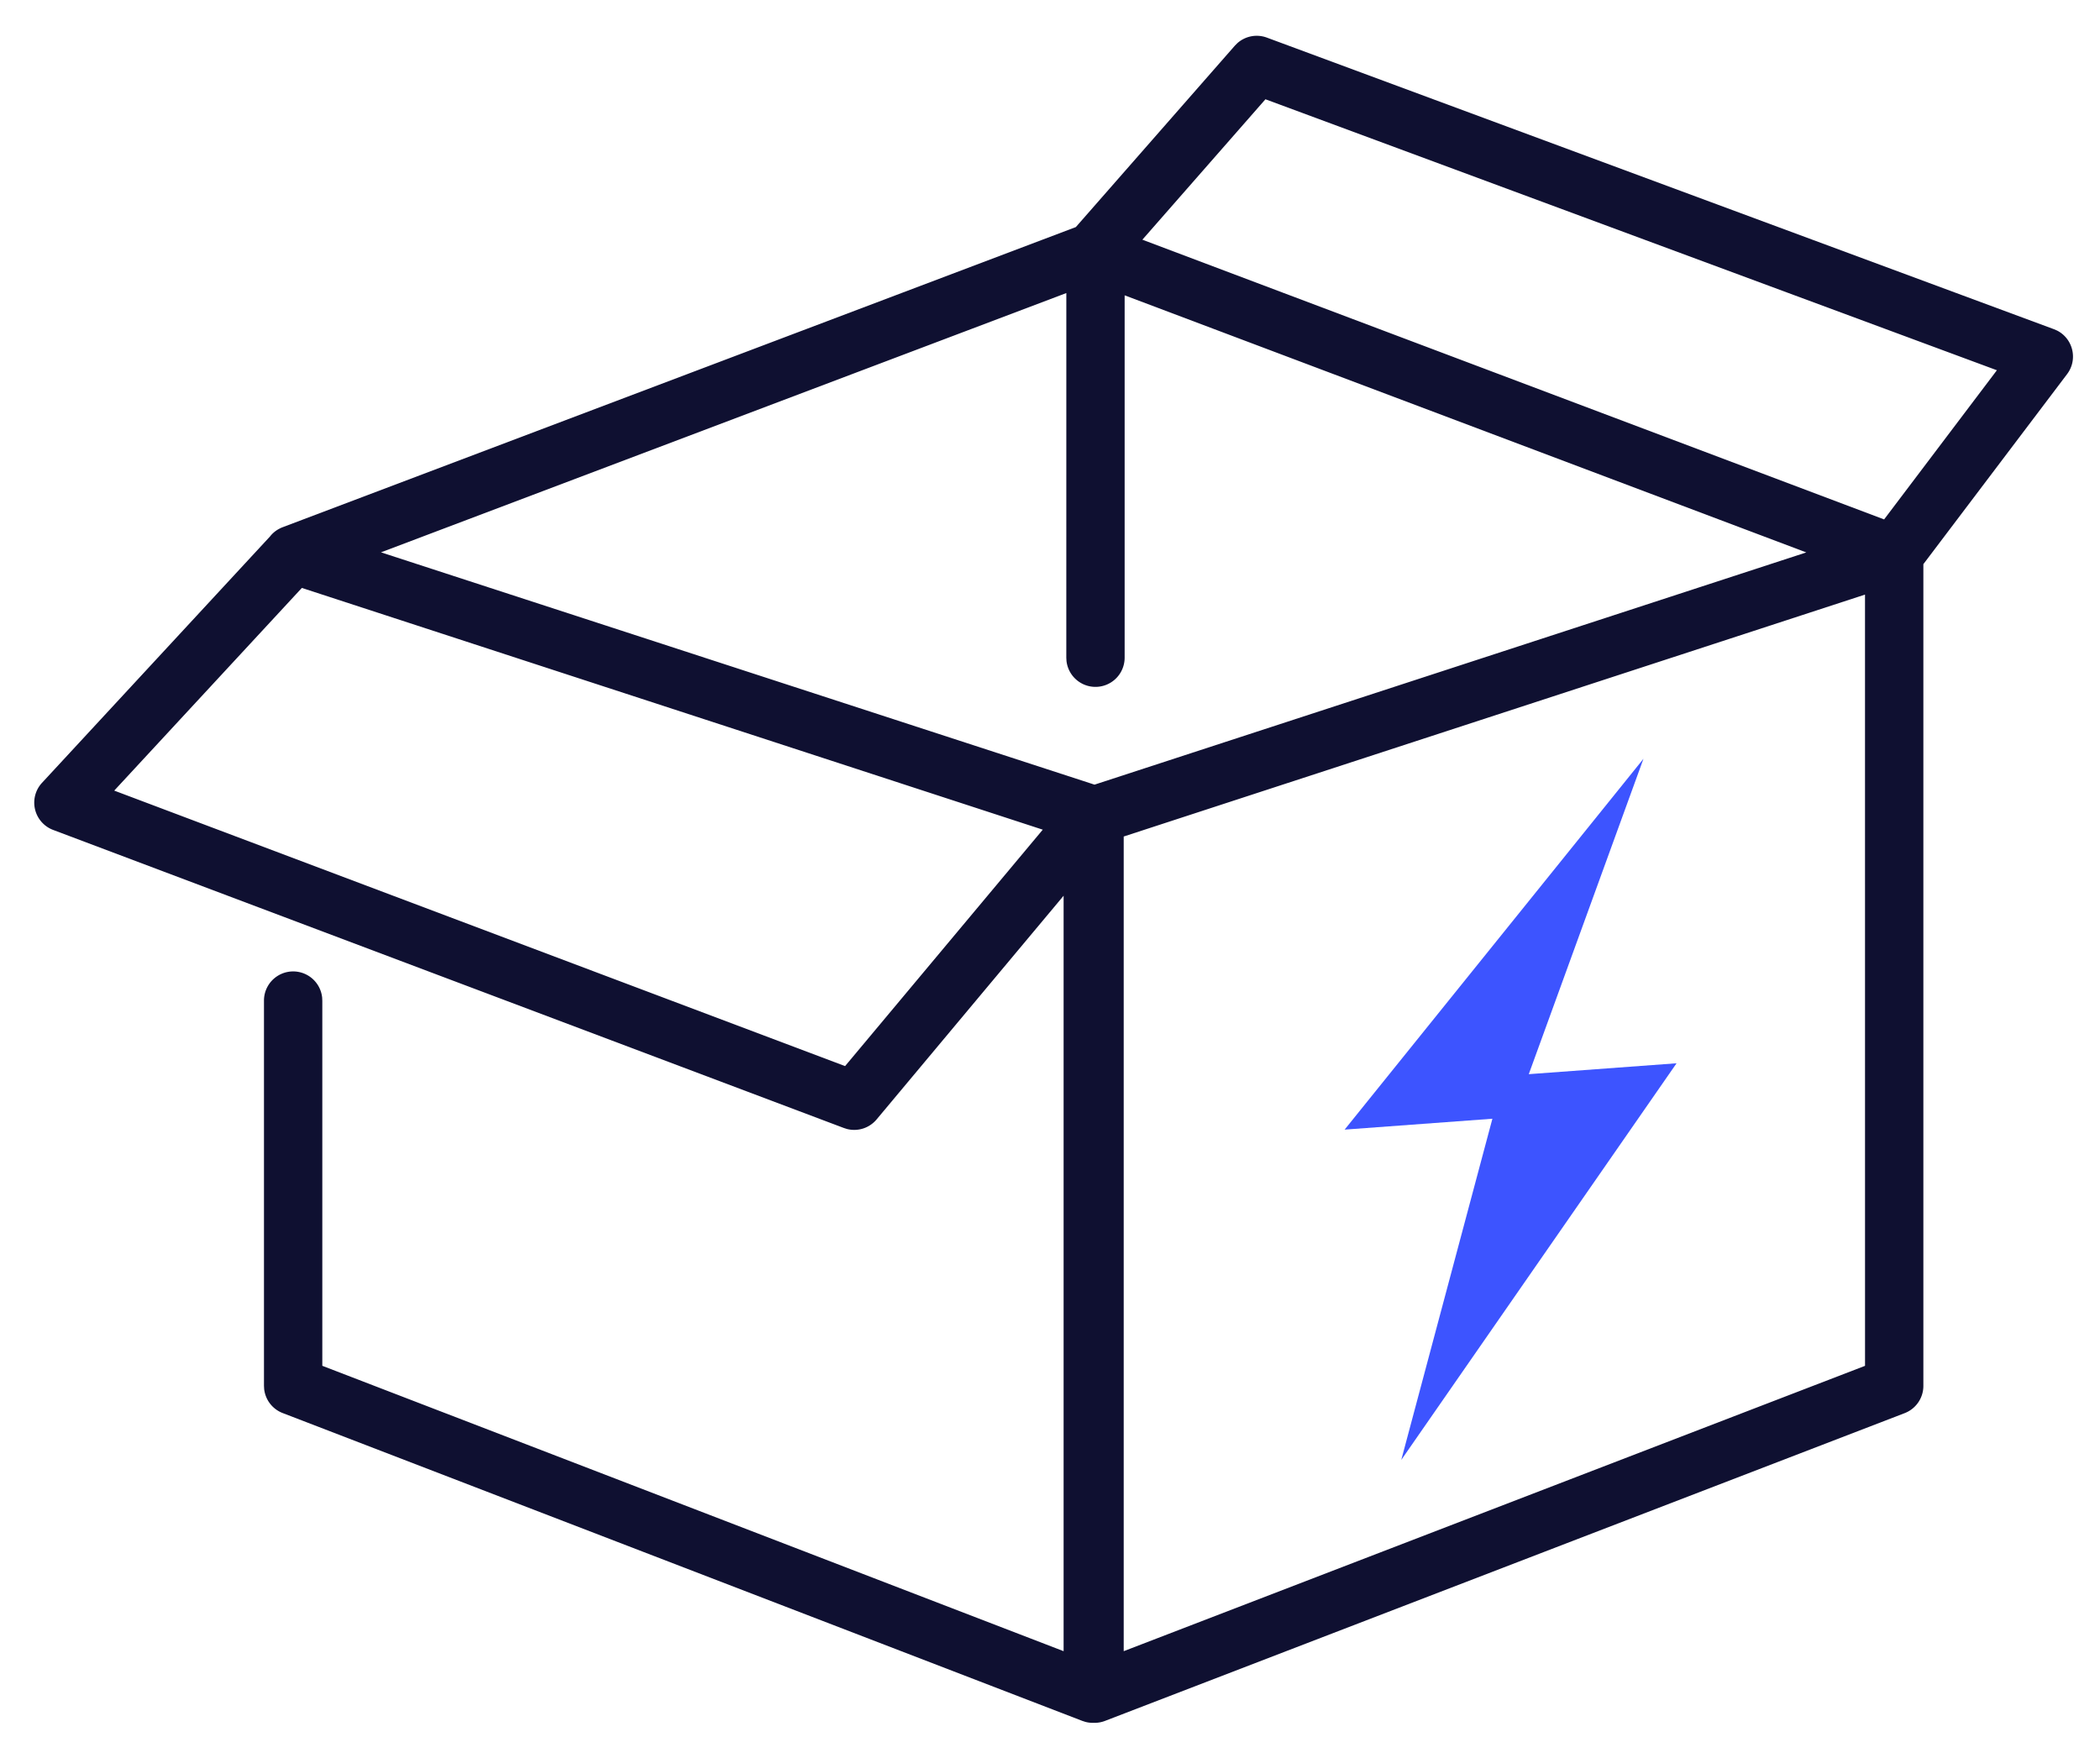 <svg xmlns="http://www.w3.org/2000/svg" viewBox="0 0 81 67"><g fill="none" fill-rule="evenodd"><path fill="#0f1031" fill-rule="nonzero" d="M47.726 1.666c.307-.275.745-.361 1.14-.215l30.358 11.248.12.052c.614.311.814 1.115.386 1.681l-5.543 7.33V53.46c0 .465-.286.882-.72 1.05L42.622 66.382a1.13 1.13 0 0 1-.35.074h-.175a1.118 1.118 0 0 1-.233-.036l-.117-.038-30.844-11.875a1.125 1.125 0 0 1-.714-.924l-.007-.125V38.604a1.125 1.125 0 0 1 2.244-.123l.006.123v14.081l28.593 11.008V34.552l-7.214 8.63a1.125 1.125 0 0 1-1.137.369l-.123-.039L2.048 32.013a1.125 1.125 0 0 1-.428-1.816l8.795-9.504c.084-.108.191-.203.322-.278l.02-.01c.048-.027.098-.05.152-.071l-.1.043a1.125 1.125 0 0 1 .103-.044L41.497 8.759l6.131-6.995zm24.21 21.27-28.593 9.332v31.425l28.594-11.007zm-60.293-.257-7.237 7.818 28.19 10.627 7.625-9.12zM41.13 11.304 14.695 21.306l27.522 8.961 27.454-8.958-26.292-9.917v13.982a1.125 1.125 0 0 1-2.243.122l-.007-.122zm7.68-7.475-4.747 5.417 28.61 10.79 4.35-5.754z"/><path fill="#3d54ff" d="m57.564 43.154-5.7.42 11.527-14.306-4.424 12.167 5.7-.42-10.618 15.3z"/></g></svg>